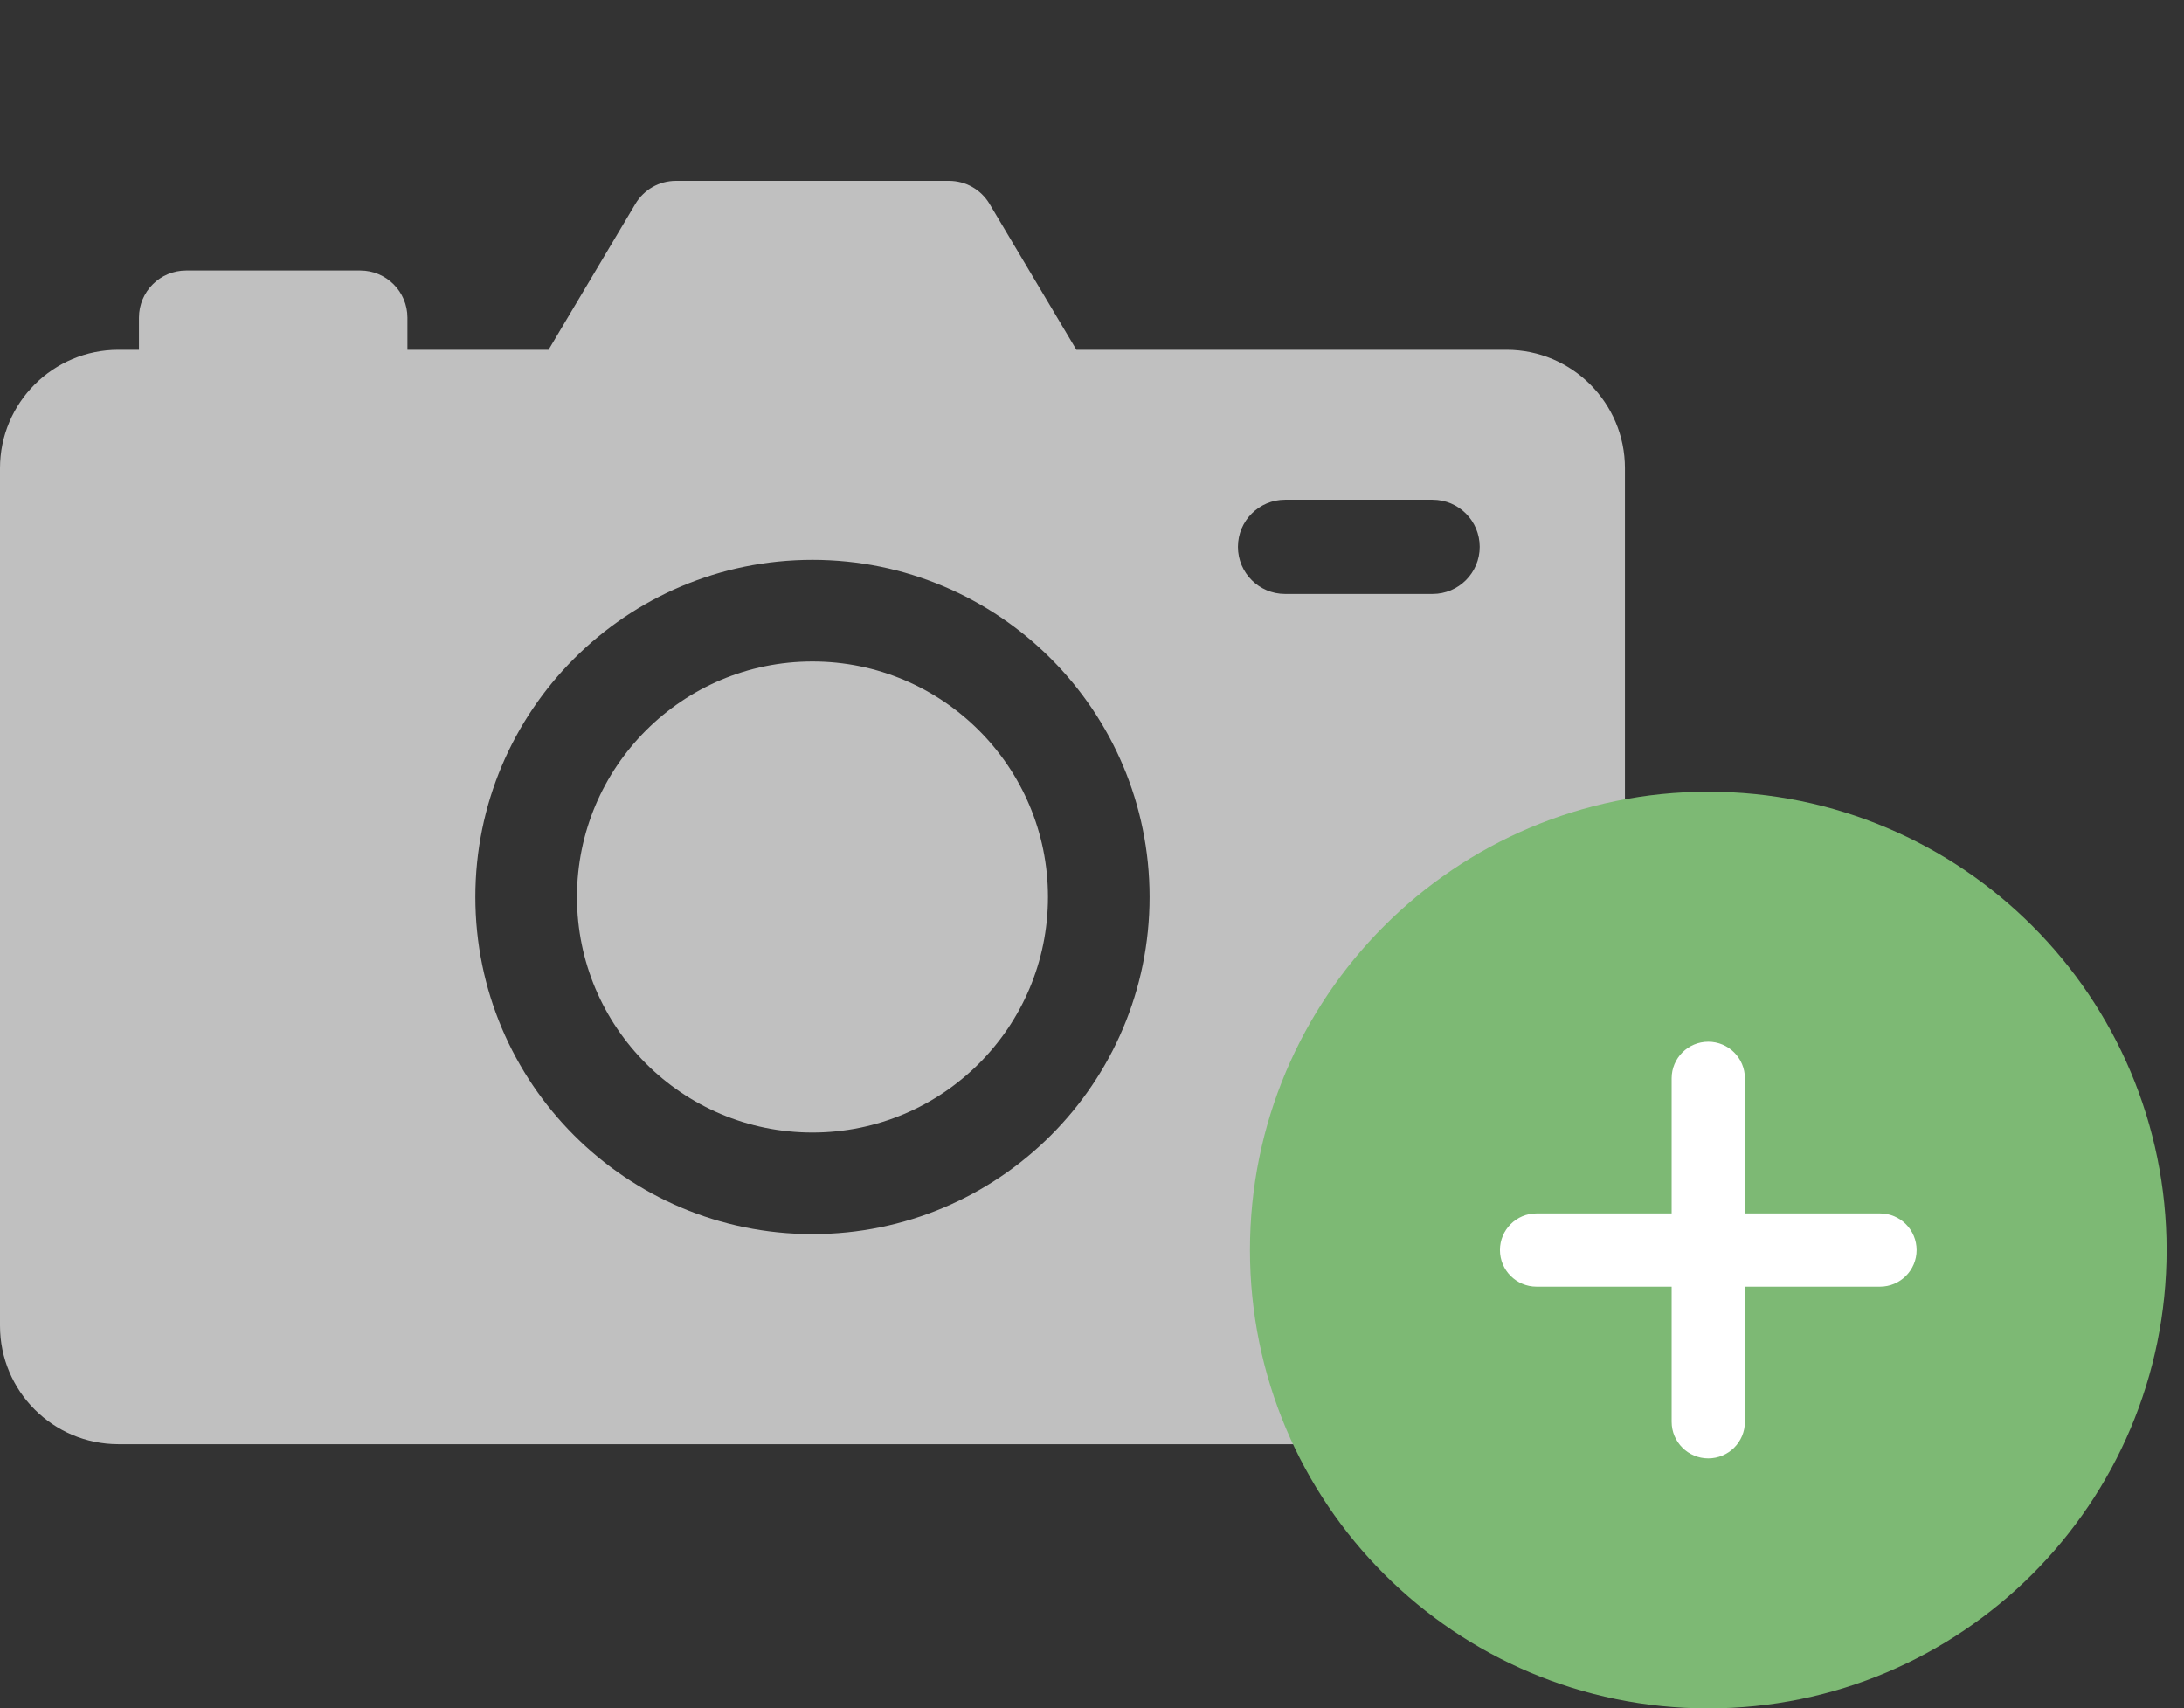 <svg xmlns="http://www.w3.org/2000/svg" viewBox="0 0 101 79" fill="none" id="add_image">
<rect x="0" y="0" width="101" height="79" fill="#333333" stroke="none"/>
<g clip-path="url(#clip0_62_38)">
<path d="M69.669 16.175H49.778L45.761 9.427C45.368 8.767 44.657 8.363 43.889 8.363H31.256C30.489 8.363 29.777 8.767 29.385 9.427L25.368 16.175H18.841V14.688C18.841 13.485 17.866 12.509 16.663 12.509H8.604C7.401 12.509 6.426 13.485 6.426 14.688V16.175H5.477C2.452 16.175 0 18.627 0 21.651V61.306C0 64.331 2.452 66.783 5.477 66.783H69.669C72.694 66.783 75.146 64.331 75.146 61.306V21.651C75.146 18.627 72.694 16.175 69.669 16.175ZM37.573 57.068C28.963 57.068 21.983 50.089 21.983 41.479C21.983 32.869 28.963 25.889 37.573 25.889C46.183 25.889 53.163 32.869 53.163 41.479C53.163 50.089 46.183 57.068 37.573 57.068ZM66.252 27.466H59.427C58.224 27.466 57.249 26.491 57.249 25.288C57.249 24.085 58.224 23.11 59.427 23.11H66.252C67.455 23.11 68.43 24.085 68.43 25.288C68.43 26.491 67.455 27.466 66.252 27.466Z" fill="#C0C0C0"/>
<path d="M37.573 52.37C43.588 52.37 48.464 47.493 48.464 41.479C48.464 35.464 43.588 30.588 37.573 30.588C31.558 30.588 26.682 35.464 26.682 41.479C26.682 47.493 31.558 52.37 37.573 52.37Z" fill="#C0C0C0"/>
</g>
<path d="M100.195 57.805C100.195 69.511 90.706 79 79 79C67.294 79 57.805 69.511 57.805 57.805C57.805 46.099 67.294 36.61 79 36.61C90.706 36.61 100.195 46.099 100.195 57.805Z" fill="#7DB974"/>
<g clip-path="url(#clip1_62_38)">
<path d="M86.941 56.111H80.694V49.864C80.694 48.929 79.935 48.171 79 48.171C78.065 48.171 77.306 48.929 77.306 49.864V56.111H71.059C70.124 56.111 69.366 56.87 69.366 57.805C69.366 58.74 70.124 59.498 71.059 59.498H77.306V65.746C77.306 66.681 78.065 67.439 79 67.439C79.935 67.439 80.694 66.681 80.694 65.746V59.498H86.941C87.876 59.498 88.634 58.74 88.634 57.805C88.634 56.87 87.876 56.111 86.941 56.111Z" fill="white"/>
</g>
<defs>
<clipPath id="clip0_62_38">
<rect width="75.146" height="75.146" fill="white"/>
</clipPath>
<clipPath id="clip1_62_38">
<rect width="19.268" height="19.268" fill="white" transform="translate(69.366 48.171)"/>
</clipPath>
</defs>
</svg>